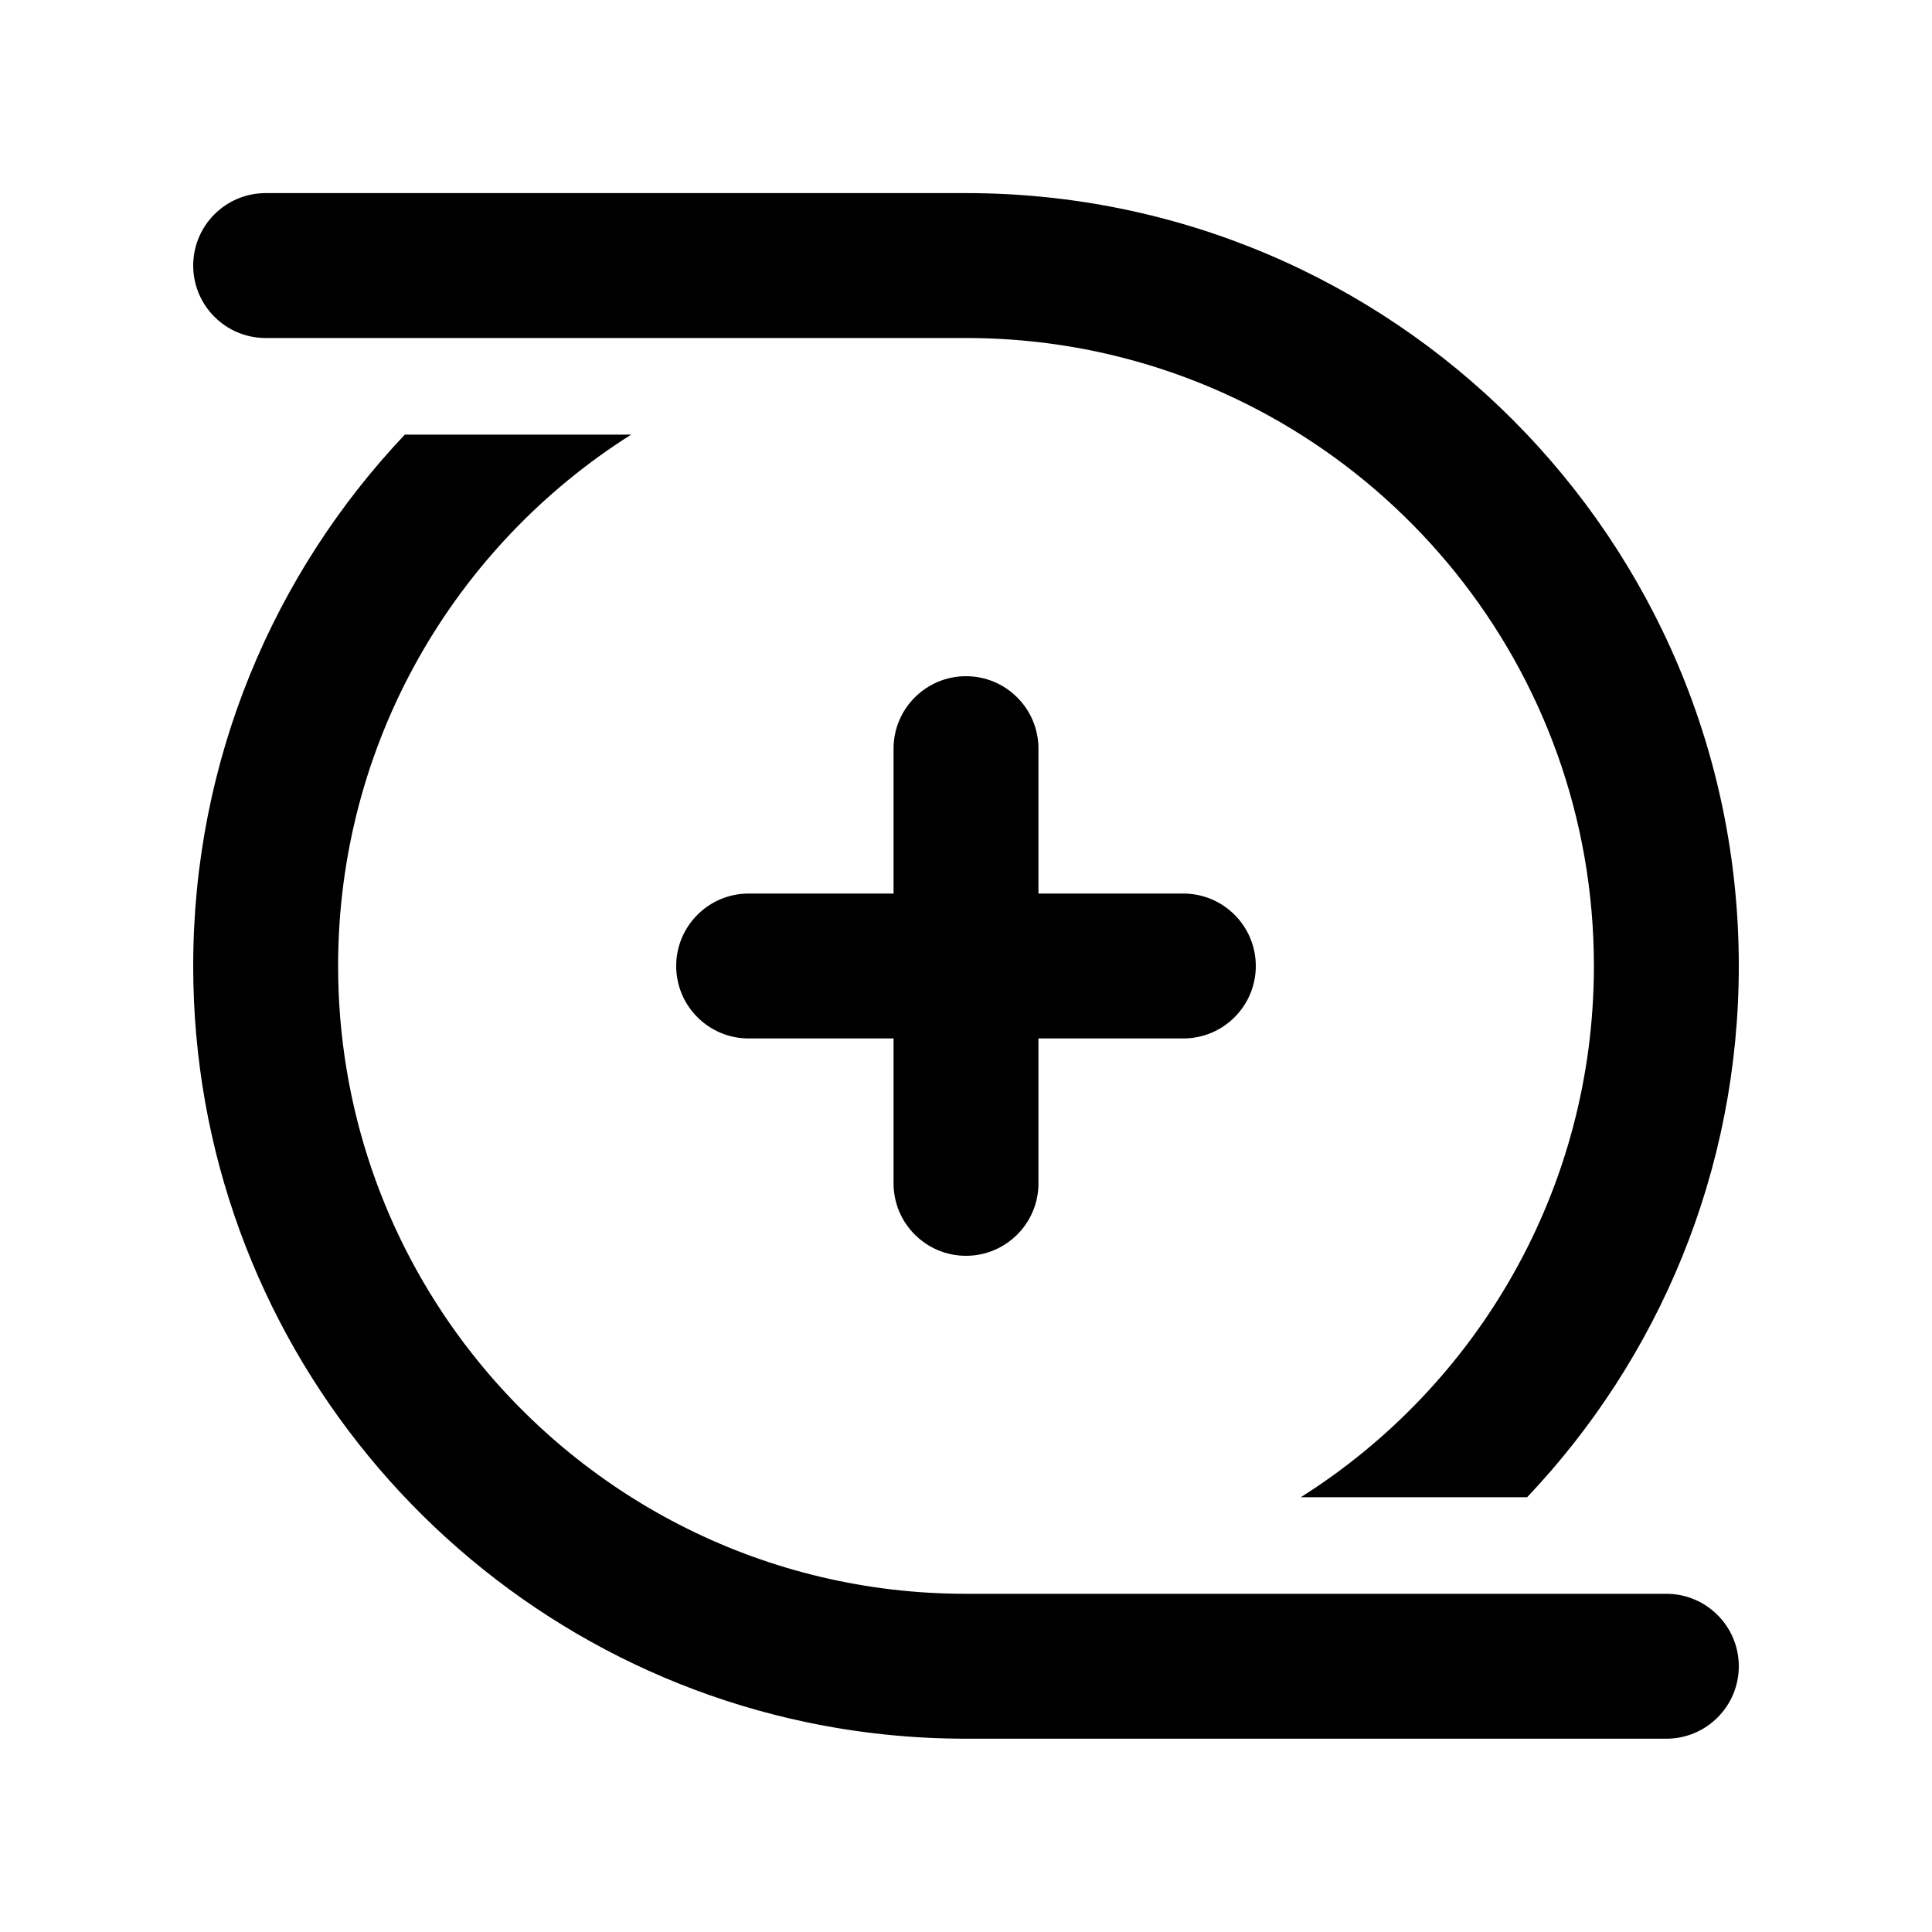 <svg viewBox="0 0 20 20" fill="none" xmlns="http://www.w3.org/2000/svg">
<path d="M2.75 1.999C2.336 1.999 2 2.335 2 2.749C2 3.163 2.336 3.499 2.75 3.499H10C10.512 3.499 11.01 3.558 11.488 3.67C14.361 4.343 16.5 6.921 16.5 9.999C16.5 12.315 15.289 14.348 13.466 15.499H15.809C17.167 14.066 18 12.13 18 9.999C18 5.581 14.418 1.999 10 1.999H2.75ZM8.348 17.828C4.722 17.067 2 13.851 2 9.999C2 7.869 2.833 5.933 4.191 4.499H6.534C4.711 5.651 3.5 7.683 3.5 9.999C3.5 11.468 3.987 12.823 4.809 13.912C4.836 13.947 4.863 13.983 4.891 14.018C6.082 15.529 7.928 16.499 10 16.499H17.25C17.664 16.499 18 16.835 18 17.249C18 17.663 17.664 17.999 17.25 17.999H10C9.434 17.999 8.881 17.94 8.348 17.828ZM10 7C10.414 7 10.75 7.336 10.75 7.75V9.25H12.25C12.664 9.25 13 9.586 13 10C13 10.414 12.664 10.75 12.25 10.75H10.75V12.25C10.75 12.664 10.414 13 10 13C9.586 13 9.25 12.664 9.25 12.25V10.75H7.75C7.336 10.75 7 10.414 7 10C7 9.586 7.336 9.25 7.75 9.25H9.25V7.75C9.25 7.336 9.586 7 10 7Z" fill="currentColor"/>
</svg>
